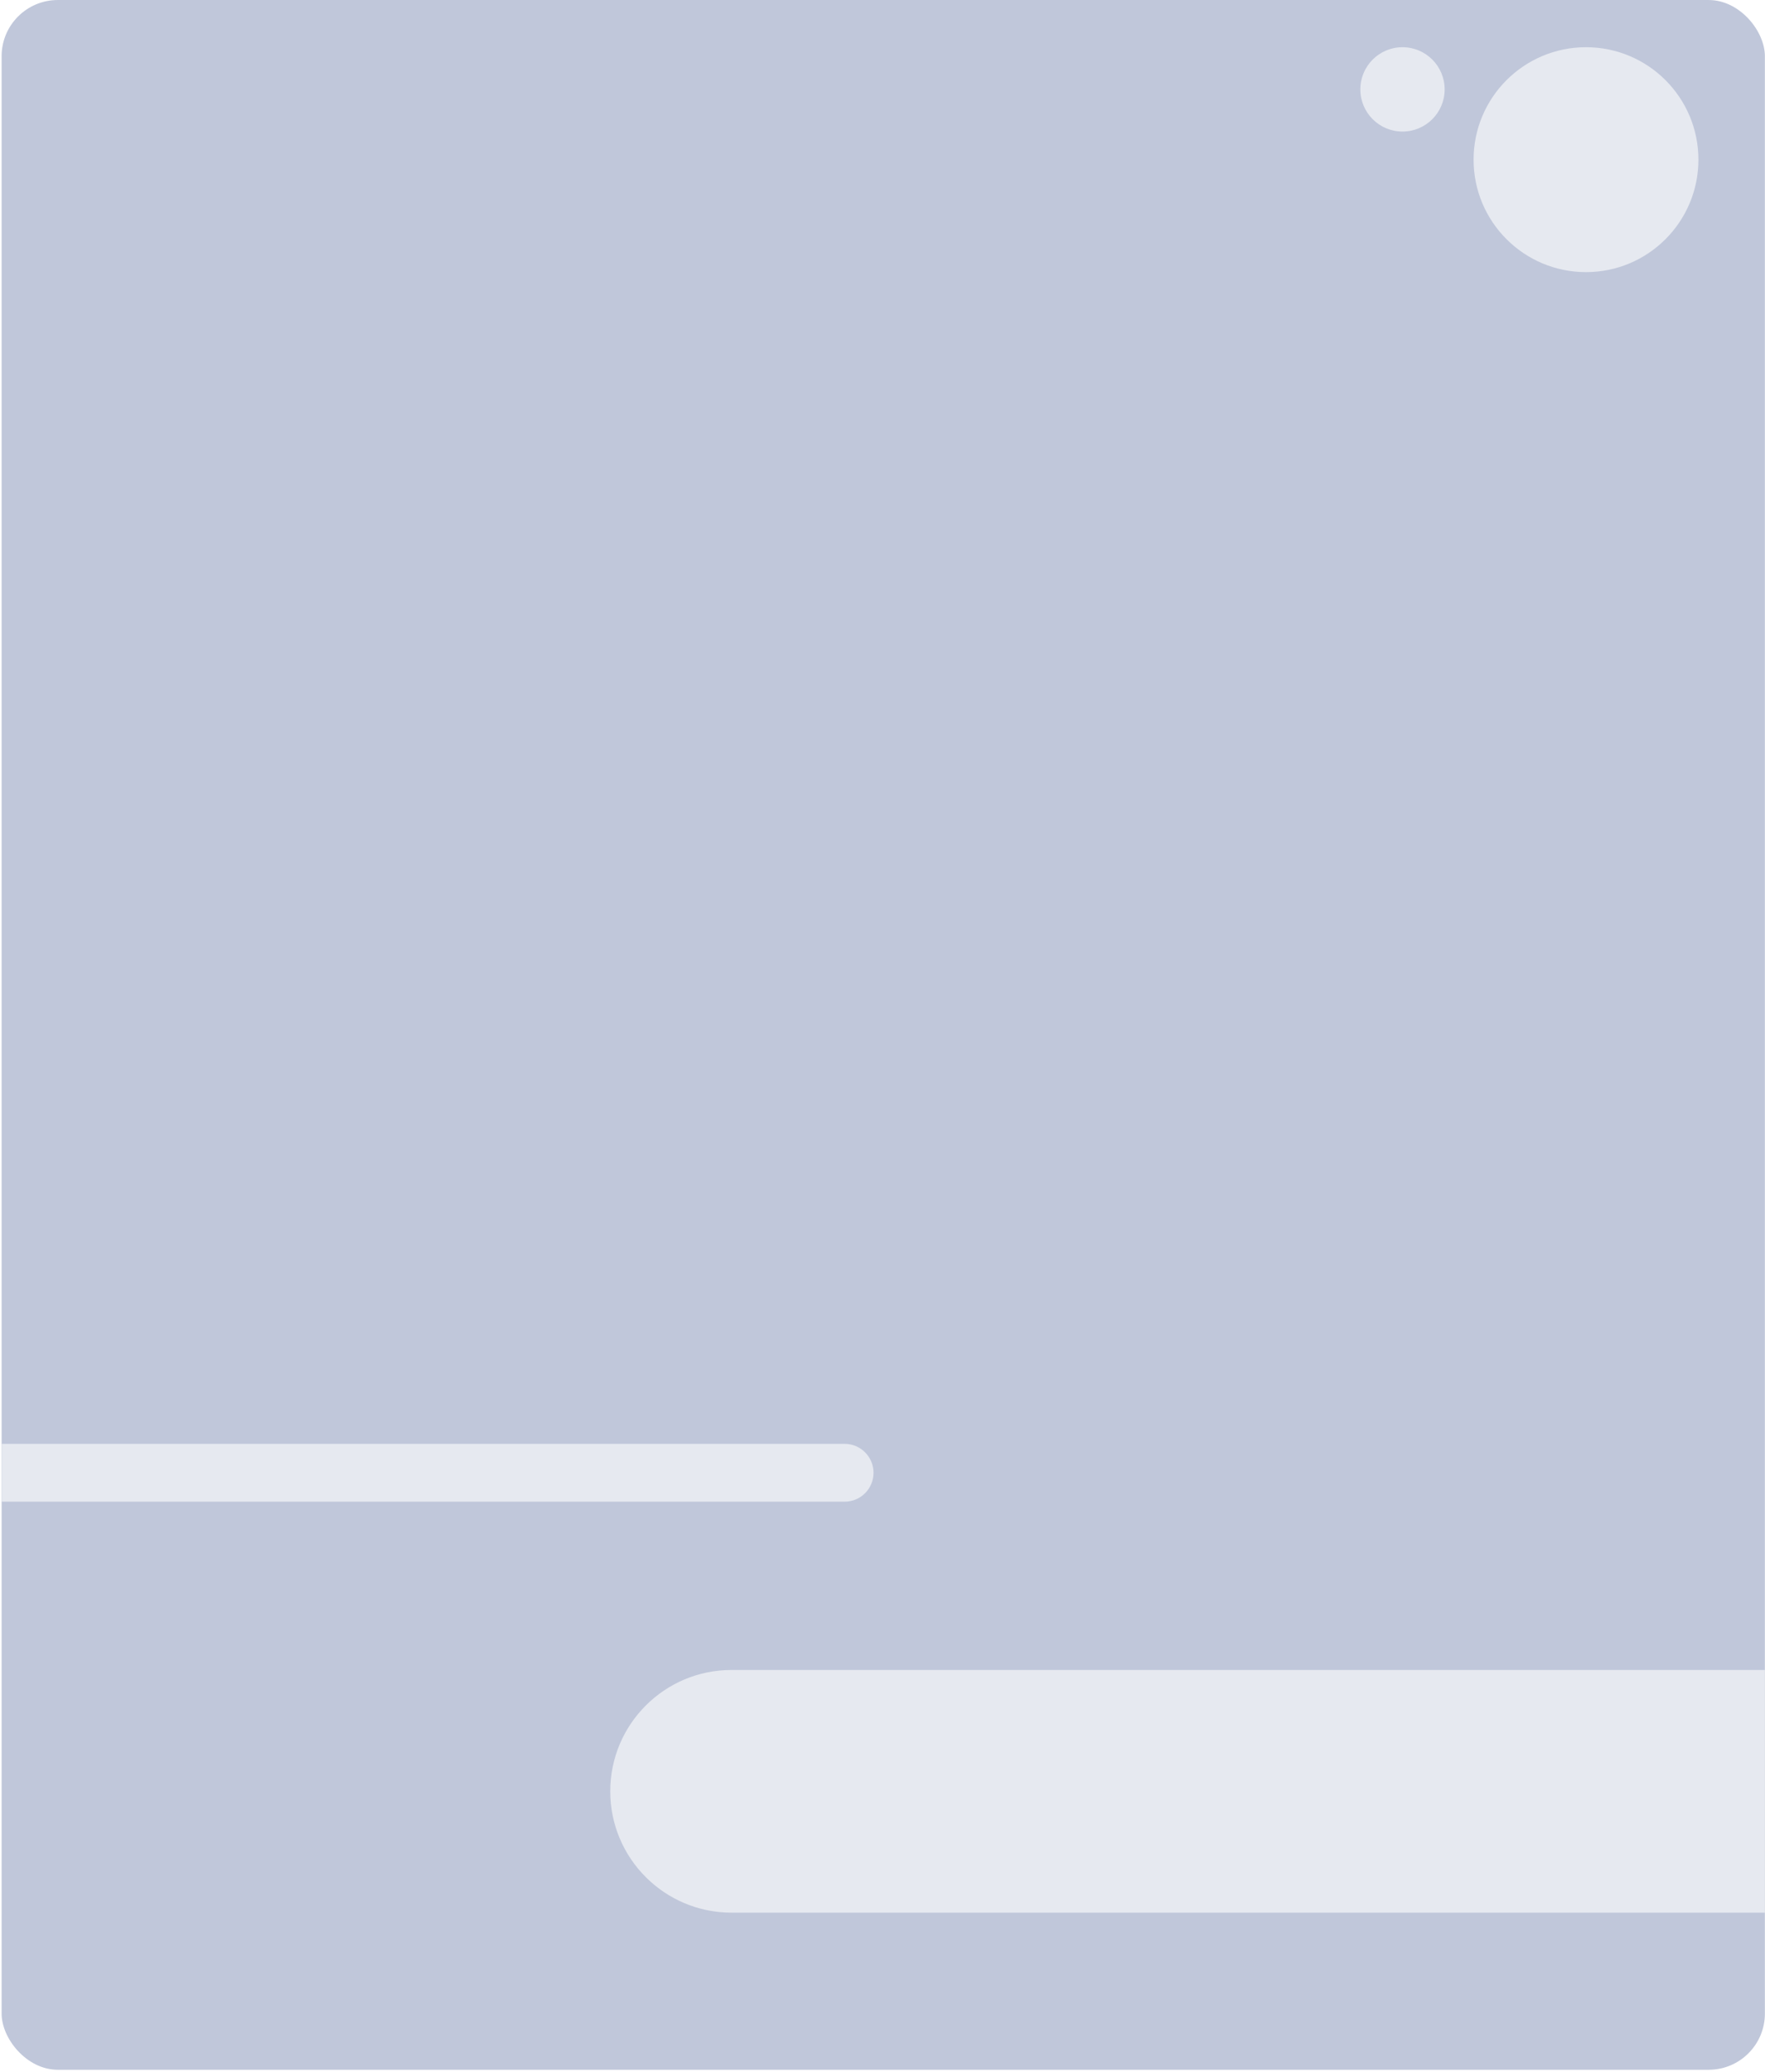 <svg width="628" height="737" viewBox="0 0 628 737" fill="none" xmlns="http://www.w3.org/2000/svg">
<rect x="0.572" y="0.004" width="627.389" height="736.225" rx="20" fill="#C0C7DA"/>
<path d="M0.572 513.584H300.521C306.202 513.584 310.808 518.189 310.808 523.871C310.808 529.552 306.202 534.158 300.521 534.158H0.572V513.584Z" fill="#E6E9F0"/>
<path d="M627.961 594.017H260.295C236.456 594.017 217.131 613.342 217.131 637.181C217.131 661.019 236.456 680.345 260.295 680.345H627.961V594.017Z" fill="#E6E9F0"/>
<circle cx="564.311" cy="56.795" r="40" fill="#E6E9F0"/>
<circle cx="499.017" cy="31.795" r="15" fill="#E6E9F0"/>
</svg>
